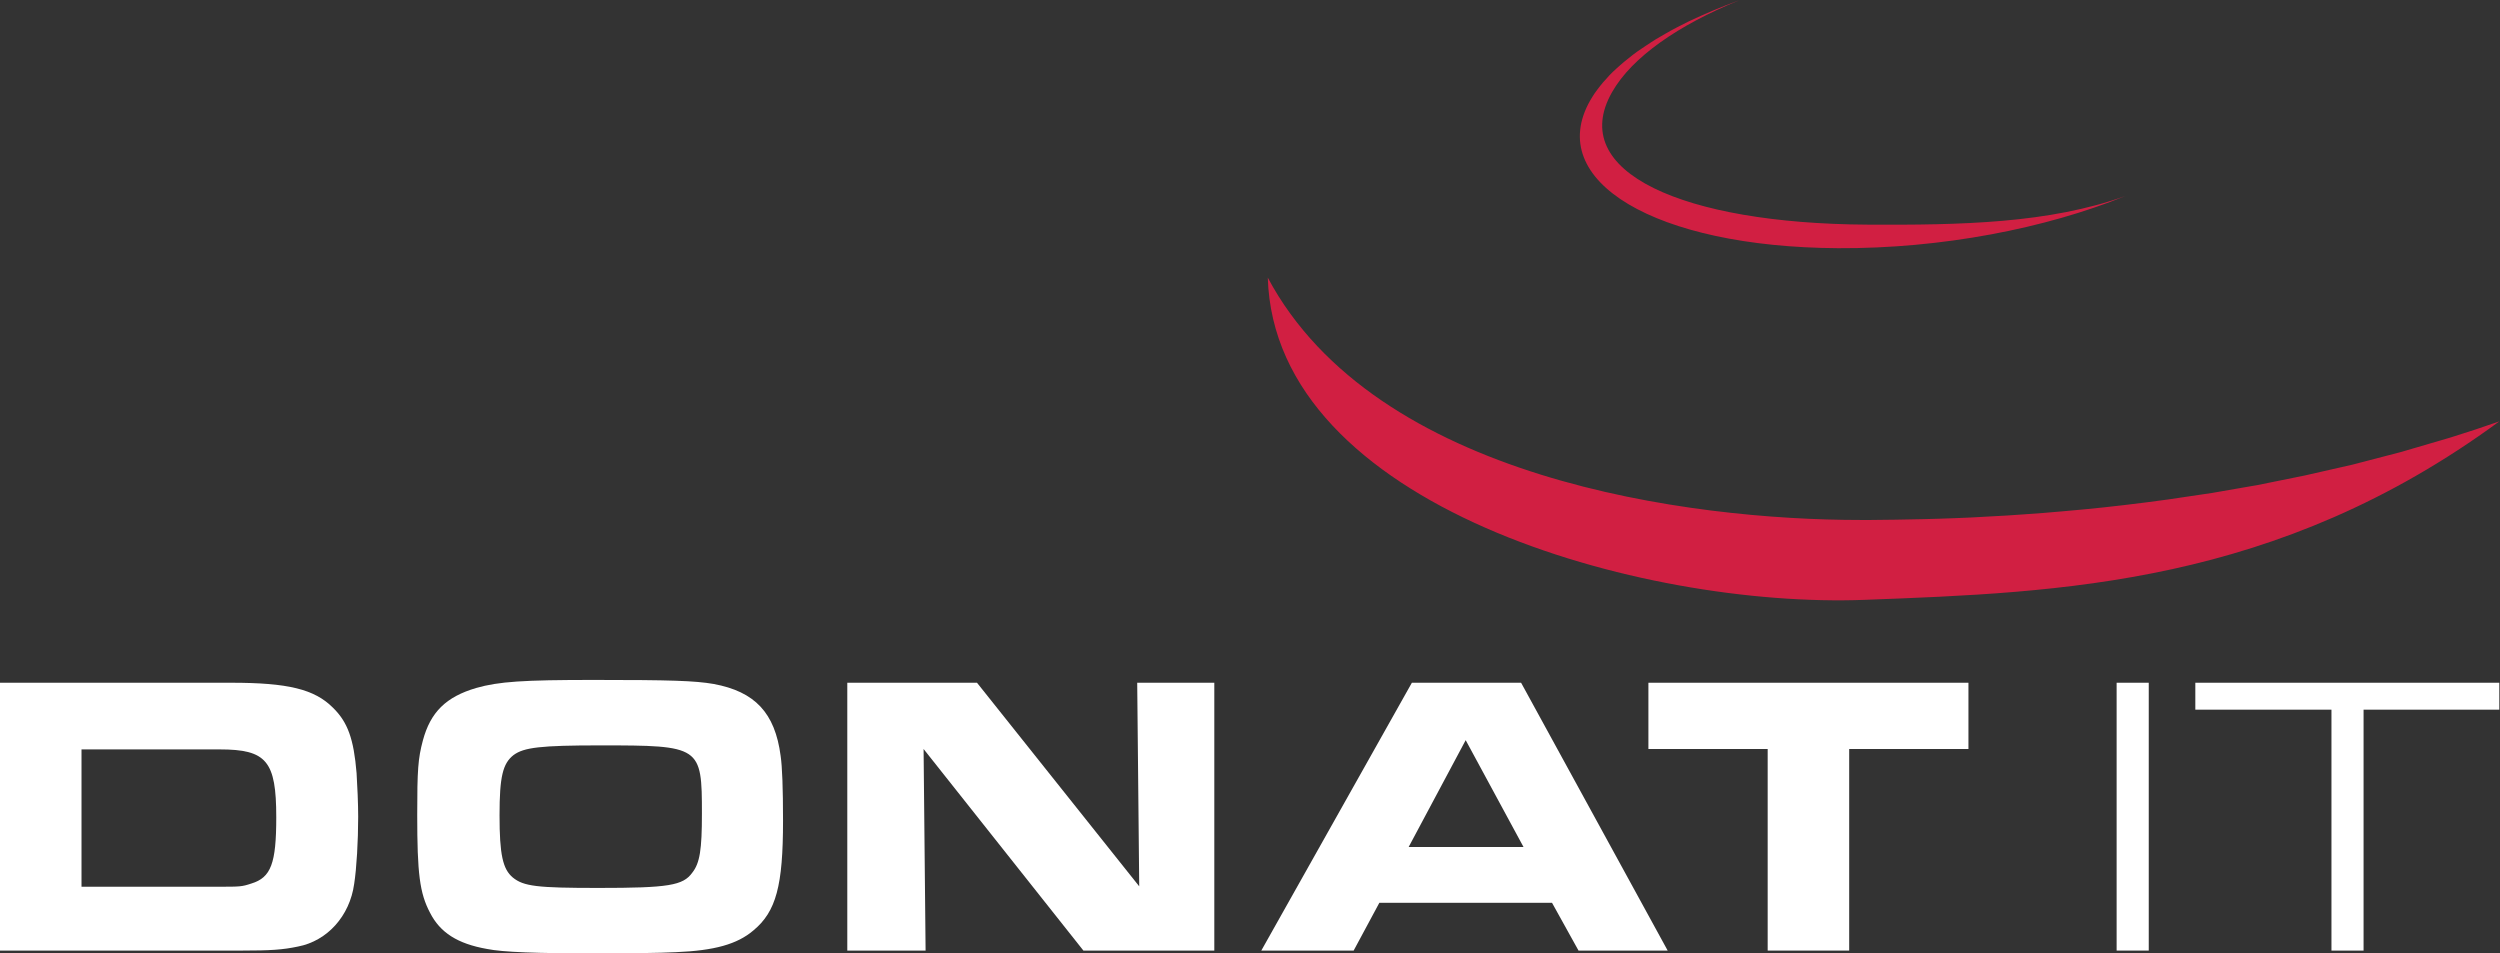 <?xml version="1.0" encoding="UTF-8" standalone="no"?>
<!-- Created with Inkscape (http://www.inkscape.org/) -->

<svg
   version="1.1"
   id="svg2"
   xml:space="preserve"
   width="623.62"
   height="237.822"
   viewBox="0 0 623.62 237.822"
   sodipodi:docname="donat_it-logo.svg"
   inkscape:version="1.2.1 (9c6d41e410, 2022-07-14)"
   xmlns:inkscape="http://www.inkscape.org/namespaces/inkscape"
   xmlns:sodipodi="http://sodipodi.sourceforge.net/DTD/sodipodi-0.dtd"
   xmlns="http://www.w3.org/2000/svg"
   xmlns:svg="http://www.w3.org/2000/svg"><rect x="0" y="0" width="623.62" height="237.822" fill="#333333" stroke="none"/><defs
     id="defs6" /><sodipodi:namedview
     id="namedview4"
     pagecolor="#ffffff"
     bordercolor="#666666"
     borderopacity="1.0"
     inkscape:pageshadow="2"
     inkscape:pageopacity="0.0"
     inkscape:pagecheckerboard="0"
     inkscape:showpageshadow="2"
     inkscape:deskcolor="#d1d1d1"
     showgrid="false"
     inkscape:zoom="2.9248269"
     inkscape:cx="311.81332"
     inkscape:cy="118.9814"
     inkscape:window-width="3840"
     inkscape:window-height="2036"
     inkscape:window-x="-12"
     inkscape:window-y="-12"
     inkscape:window-maximized="1"
     inkscape:current-layer="g8" /><g
     id="g8"
     inkscape:groupmode="layer"
     inkscape:label="ink_ext_XXXXXX"
     transform="matrix(1.333,0,0,-1.333,0,237.82)"><g
       id="g10"
       transform="scale(0.1)"><path
         d="m 408.023,124.738 c 41.329,0 44.332,0 62.368,6 36.816,11.274 46.589,37.582 46.589,124 0,105.192 -18.035,126.981 -105.953,126.981 H 152.535 V 124.738 Z M 0,506.469 h 432.824 c 105.946,0 155.543,-12.028 190.106,-46.59 27.804,-27.059 39.078,-58.617 44.336,-122.488 1.5,-23.289 3.004,-57.86 3.004,-81.911 0,-45.082 -3.004,-96.921 -7.516,-125.492 C 654.492,69.891 612.414,23.289 557.555,12.781 529.004,6.77 506.461,5.262 453.113,5.262 H 0 V 506.469"
         style="fill:#ffffff;fill-opacity:1;fill-rule:nonzero;stroke:none"
         id="path12" /><path
         d="m 961.102,371.199 c -20.289,-15.777 -26.301,-40.57 -26.301,-112.699 0,-73.648 6.012,-100.691 24.801,-116.488 20.289,-16.524 45.078,-19.532 160.048,-19.532 131.5,0 158.55,4.508 175.83,28.559 14.28,18.031 18.04,43.582 18.04,110.461 0,126.238 -2.25,127.738 -190.11,127.738 -111.96,0 -142.773,-3.758 -162.308,-18.039 z m 374.208,133 c 77.4,-14.269 114.97,-54.09 125.49,-134.5 3.01,-20.277 4.51,-60.859 4.51,-121.73 0,-120.981 -12.77,-169.821 -55.61,-205.141 -30.05,-25.539 -72.14,-37.566 -145.02,-40.566 -27.06,-1.523 -93.93,-2.273 -142.77,-2.273 -119.48,0 -180.347,2.273 -210.398,8.273 C 855.906,18.039 823.59,39.07 804.801,75.891 785.27,112.719 780.758,149.531 780.758,259.238 c 0,84.16 1.504,105.211 10.523,139.012 14.278,53.352 43.578,81.922 99.942,98.441 42.074,12.02 87.914,15.028 220.167,15.028 144.27,0 188.61,-1.489 223.92,-7.52"
         style="fill:#ffffff;fill-opacity:1;fill-rule:nonzero;stroke:none"
         id="path14" /><path
         d="m 1585.56,506.469 h 242.71 l 303.58,-380.981 -3.76,380.981 h 144.28 V 5.262 H 2027.4 L 1728.33,382.469 1732.09,5.262 H 1585.56 V 506.469"
         style="fill:#ffffff;fill-opacity:1;fill-rule:nonzero;stroke:none"
         id="path16" /><path
         d="m 2850.98,199.129 -108.2,199.883 -106.71,-199.883 z m -208.89,307.34 h 204.38 L 3120.75,5.262 H 2953.92 L 2904.34,94.68 H 2581.22 L 2533.13,5.262 H 2360.31 L 2642.09,506.469"
         style="fill:#ffffff;fill-opacity:1;fill-rule:nonzero;stroke:none"
         id="path18" /><path
         d="m 3307.89,382.469 h -223.18 v 124 h 598.89 v -124 H 3460.43 V 5.262 H 3307.89 V 382.469"
         style="fill:#ffffff;fill-opacity:1;fill-rule:nonzero;stroke:none"
         id="path20" /><path
         d="m 3960.9,506.469 h 60.11 V 5.262 H 3960.9 V 506.469"
         style="fill:#ffffff;fill-opacity:1;fill-rule:nonzero;stroke:none"
         id="path22" /><path
         d="m 4362.92,456.121 h -254.74 v 50.348 h 568.84 v -50.348 h -254 V 5.262 h -60.1 V 456.121"
         style="fill:#ffffff;fill-opacity:1;fill-rule:nonzero;stroke:none"
         id="path24" /><path
         d="m 2975.89,1596.22 4.15,6.96 4.38,6.73 4.89,6.7 5.13,6.69 5.44,6.69 5.91,6.45 5.94,6.7 6.43,6.46 6.96,6.42 6.97,6.22 7.48,6.42 7.74,6.19 7.72,6.18 8.26,6.18 8.76,5.96 8.77,5.9 9,5.95 9.28,5.91 9.81,5.67 9.79,5.68 10.07,5.67 10.28,5.4 21.42,10.84 22.42,10.31 23.21,10.05 23.95,9.78 24.73,9.32 c -113.92,-46.42 -200.55,-106.22 -237.92,-171.7 -86.06,-150.52 134.33,-246.14 476.36,-248.21 176.32,-1.03 341.56,2.3 484.1,53.61 -148.72,-60.59 -344.1,-98.74 -537.72,-97.69 -342.31,2.03 -549.82,125.79 -463.71,276.56 v 0"
         style="fill:#d11f42;fill-opacity:1;fill-rule:nonzero;stroke:none"
         id="path26" /><path
         d="m 3480.86,811.066 h 20.88 l 22.44,0.266 23.94,0.273 25.53,0.508 26.81,0.516 28.1,0.781 29.63,1.016 30.67,1.289 32.22,1.797 33.26,1.808 34.29,2.344 35.31,2.547 36.36,3.098 37.37,3.367 38.4,3.867 38.95,4.387 39.91,4.89 40.75,5.403 83.53,12.371 86.09,14.949 87.87,17.801 89.47,20.351 91,23.727 91.49,26.801 45.87,14.675 46.15,15.735 C 4260.09,689.422 3857.2,675.48 3489.11,661.59 3073.35,645.582 2385.09,836.34 2372.45,1264.48 2574.06,886.598 3162.5,811.066 3480.86,811.066 v 0"
         style="fill:#d11f42;fill-opacity:1;fill-rule:nonzero;stroke:none"
         id="path28" /></g></g></svg>
